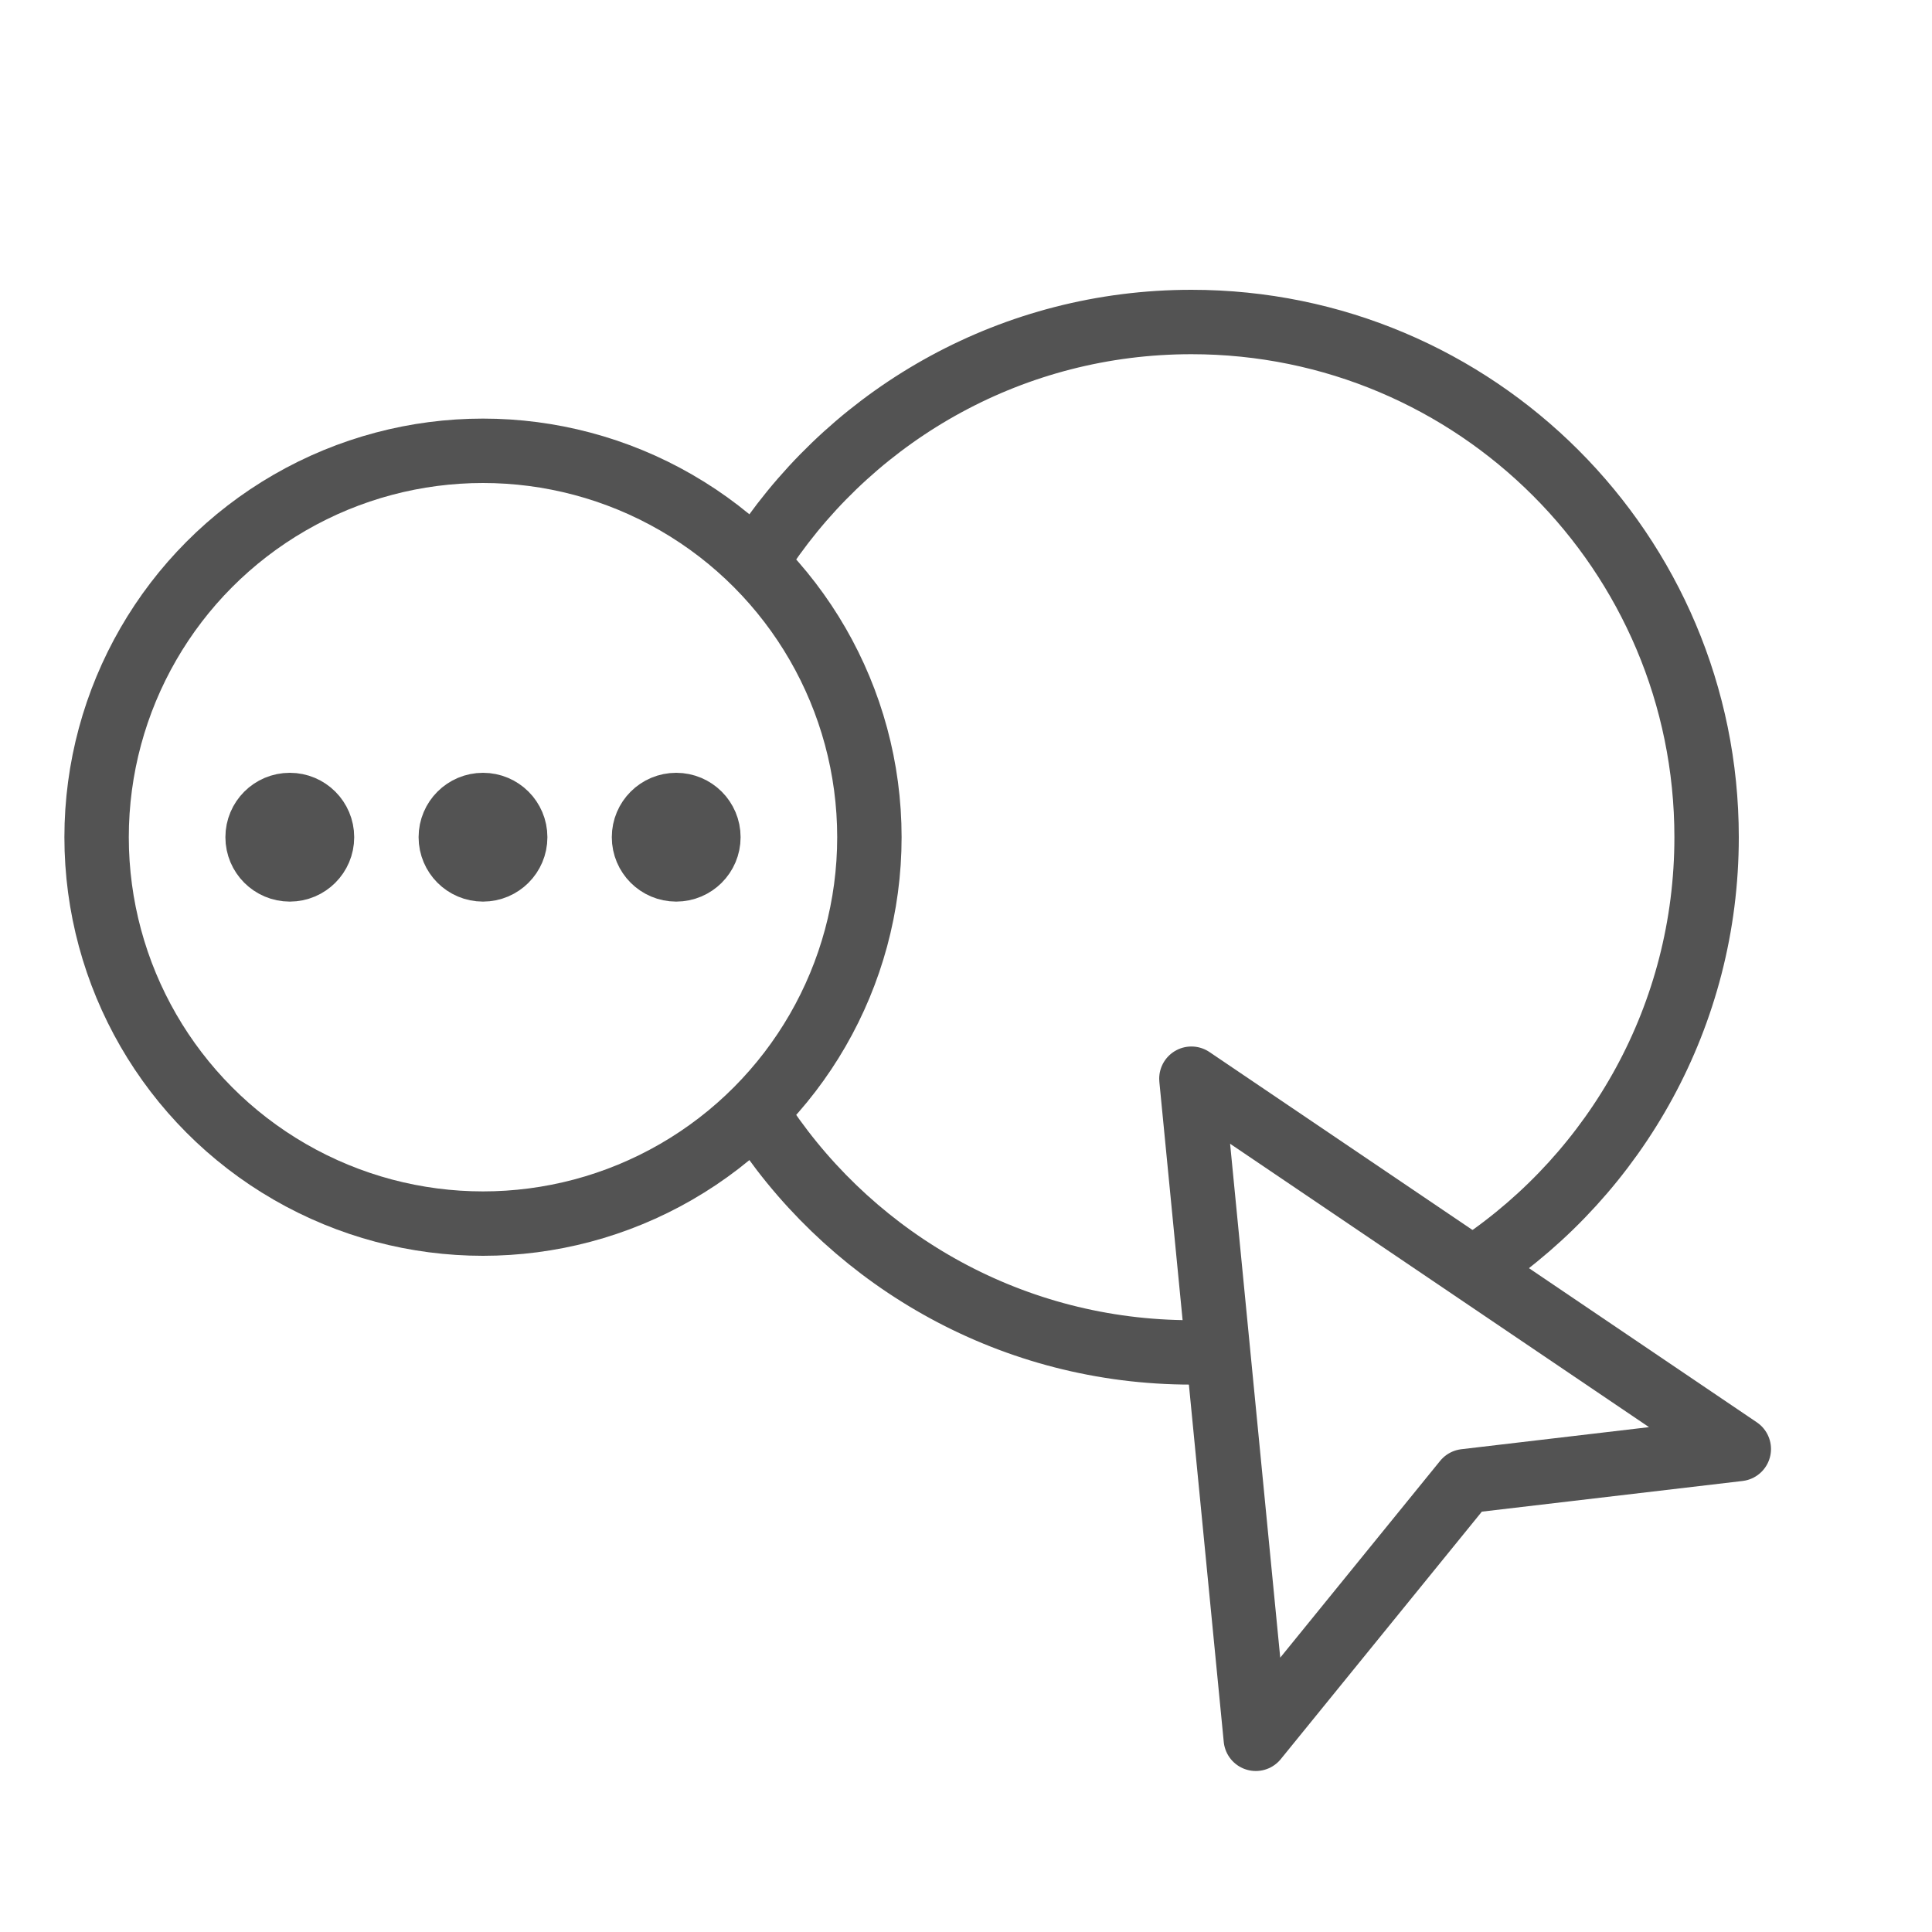 <?xml version="1.0" encoding="UTF-8" standalone="no"?>
<svg width="60px" height="60px" viewBox="0 0 60 60" version="1.1" xmlns="http://www.w3.org/2000/svg" xmlns:xlink="http://www.w3.org/1999/xlink" xmlns:sketch="http://www.bohemiancoding.com/sketch/ns">
    <!-- Generator: Sketch 3.2.2 (9983) - http://www.bohemiancoding.com/sketch -->
    <title>Shapebuilder</title>
    <desc>Created with Sketch.</desc>
    <defs></defs>
    <g id="outlined" stroke="none" stroke-width="1" fill="none" fill-rule="evenodd" sketch:type="MSPage">
        <g id="Interface" sketch:type="MSLayerGroup" transform="translate(-357, -1195)" stroke="#535353" stroke-width="2" stroke-linecap="round" stroke-linejoin="round">
            <g id="Shapebuilder" transform="translate(360, 1205)" sketch:type="MSShapeGroup">
                <path d="M36,44 L34,23.5 L51,35 L42.5,36 L36,44 Z" id="Path-5126"></path>
                <circle id="Oval-1796" cx="12" cy="16" r="12"></circle>
                <circle id="Oval-1797" cx="6" cy="16" r="1"></circle>
                <circle id="Oval-1798" cx="12" cy="16" r="1"></circle>
                <circle id="Oval-1799" cx="18" cy="16" r="1"></circle>
                <path d="M20.737,24.952 C23.613,29.205 28.48,32 34,32 M42.936,29.274 C47.197,26.4 50,21.527 50,16 C50,7.163 42.837,0 34,0 C28.483,0 23.619,2.792 20.742,7.04" id="Oval-1796"></path>
            </g>
        </g>
        <g id="Interface_sliced" sketch:type="MSLayerGroup" transform="translate(-360, -1200)"></g>
    </g>
</svg>